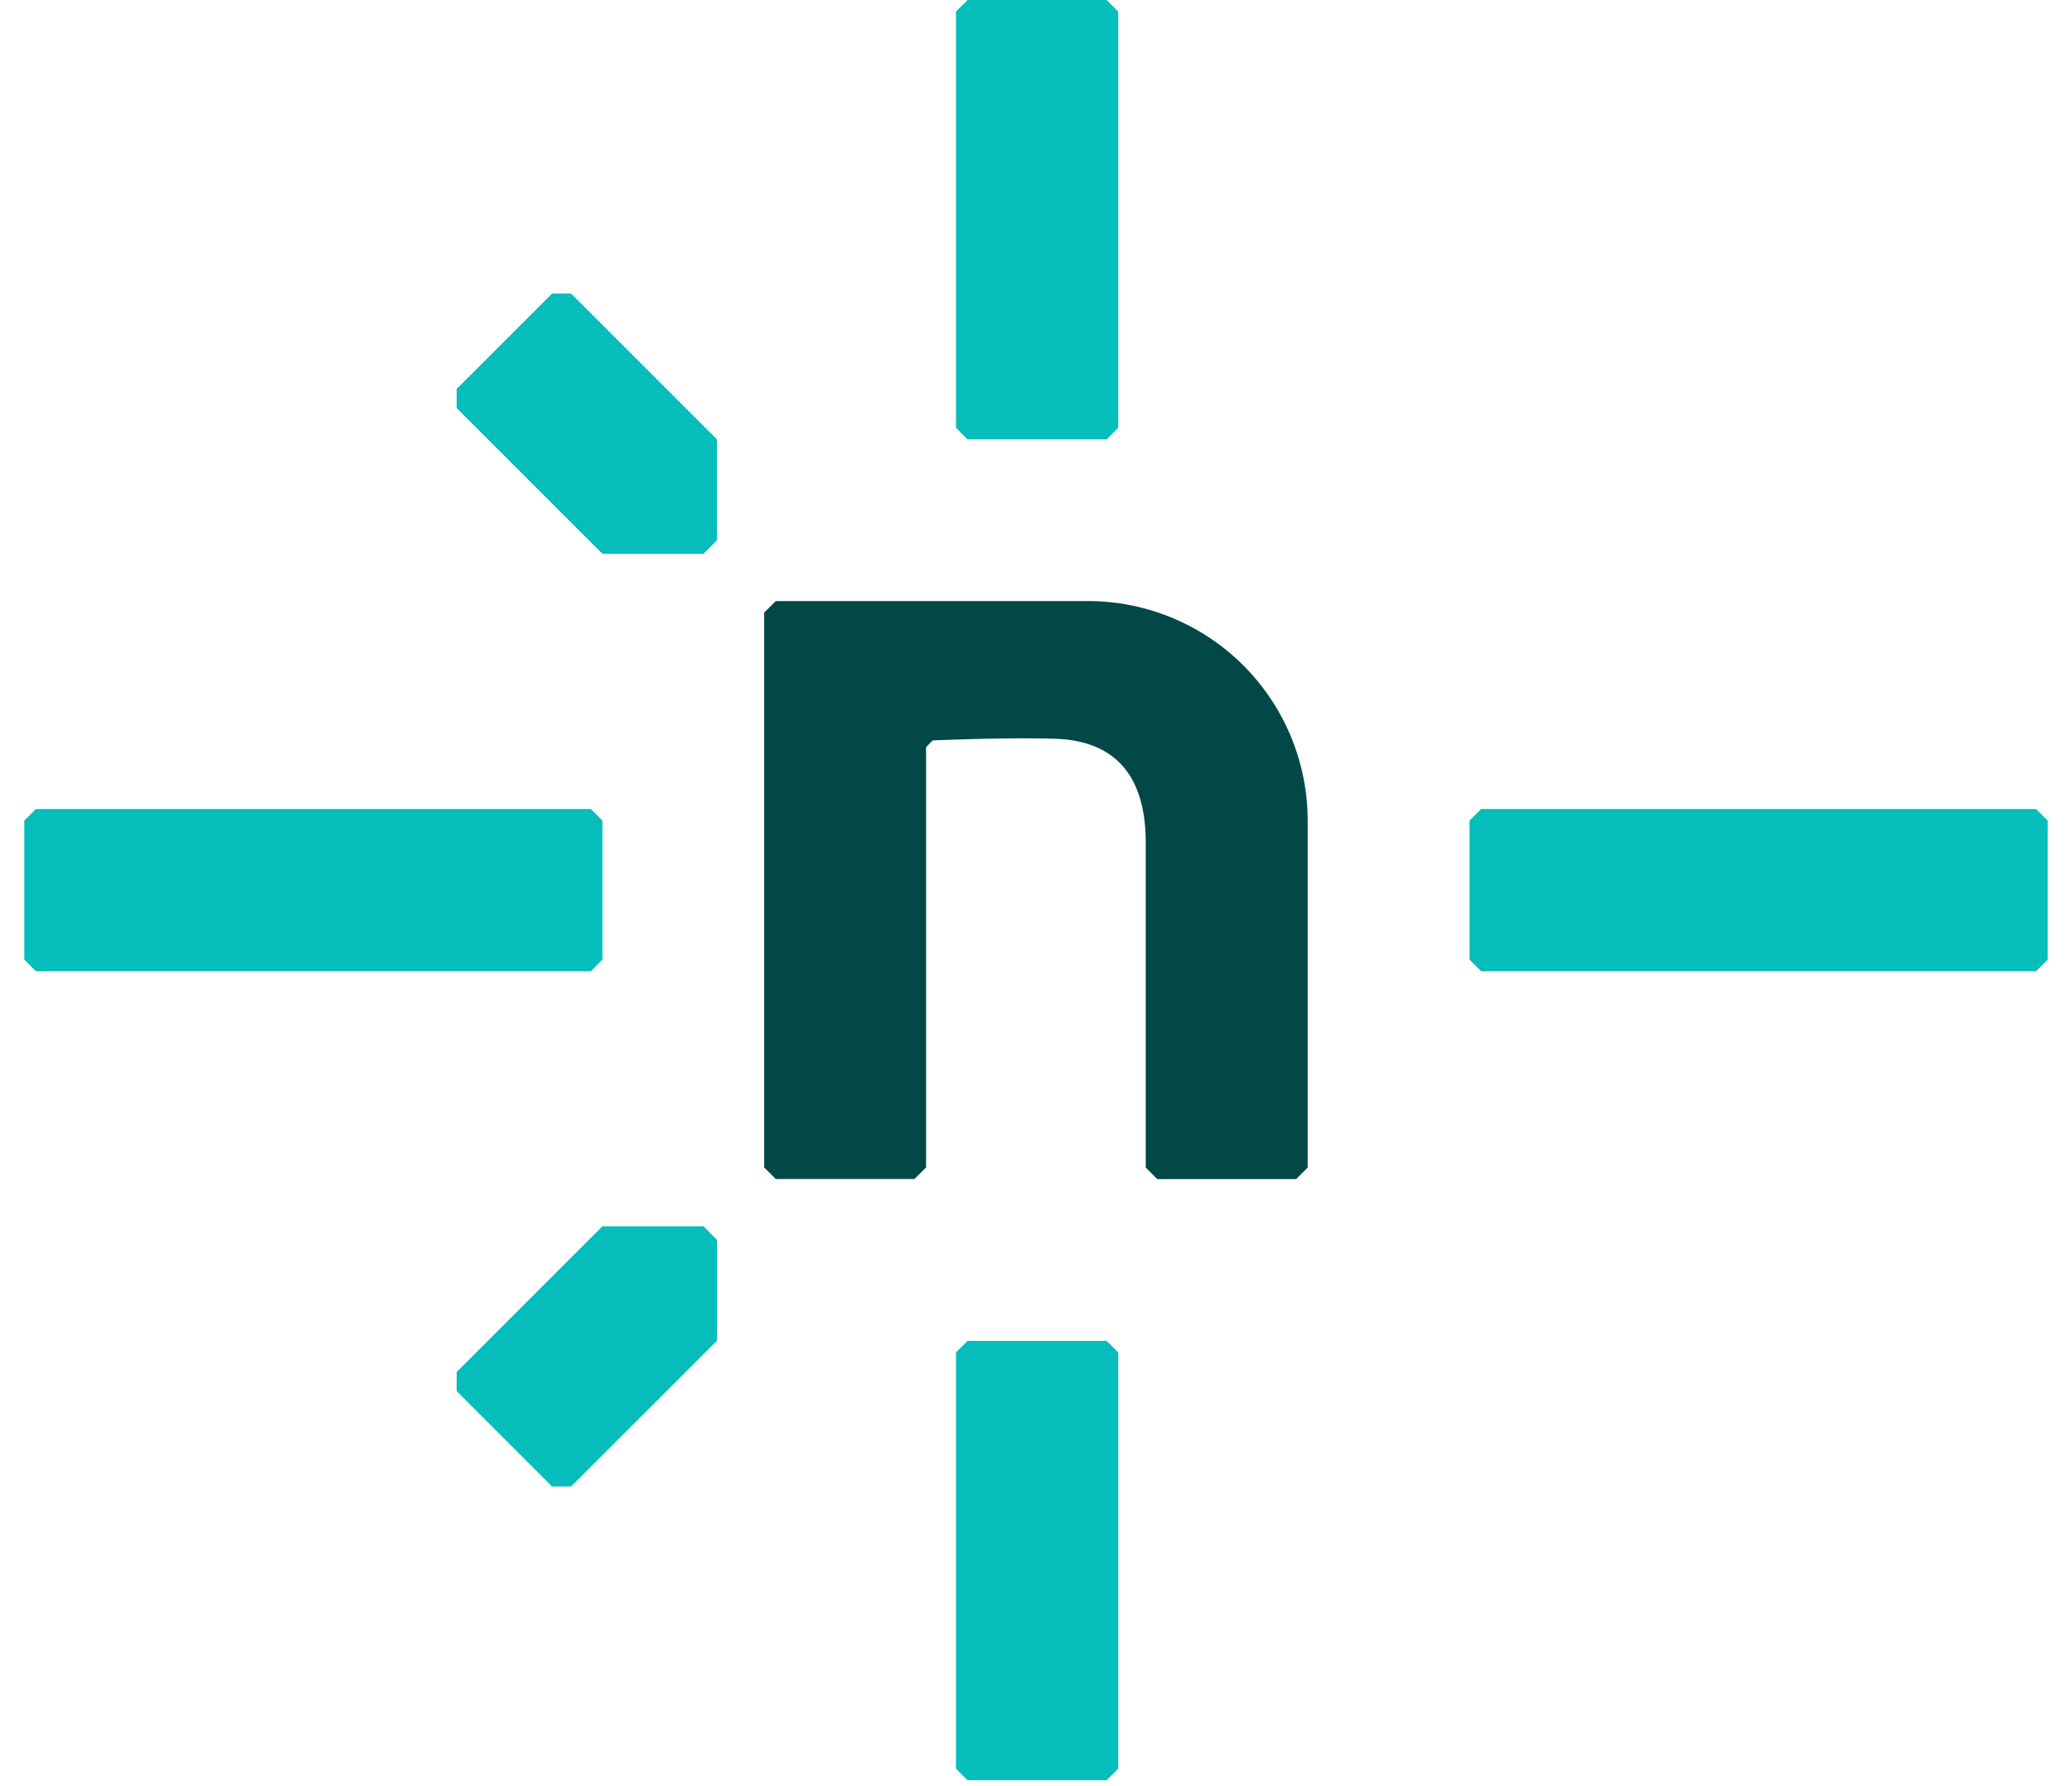 <svg width="58" height="50" viewBox="0 0 58 50" fill="none" xmlns="http://www.w3.org/2000/svg"><g clip-path="url(#a)"><path d="M15.987 41.612h-.535l-2.669-2.67v-.534l4.08-4.08h2.828l.377.377v2.827zm-3.204-30.19v-.535l2.67-2.669h.534l4.08 4.08v2.828l-.377.377h-2.827z" fill="#05BDBA"/><path d="M36.28 33.008h-3.883l-.325-.324v-9.09c0-1.618-.635-2.871-2.586-2.915-1.003-.026-2.152 0-3.379.048l-.184.189V32.68l-.324.324h-3.884l-.324-.324V17.15l.324-.324h8.74a6.15 6.15 0 0 1 6.15 6.15v9.708z" fill="#014847"/><path d="M16.54 27.188H1.005l-.325-.325v-3.892l.325-.324h15.533l.324.324v3.892zm40.454 0H41.461l-.325-.325v-3.892l.325-.324h15.533l.325.324v3.892zM26.76 11.974V.324L27.084 0h3.893l.324.324v11.65l-.324.325h-3.893zm0 37.536V37.86l.324-.324h3.893l.324.324v11.65l-.324.325h-3.893z" fill="#05BDBA"/></g><defs><clipPath id="a"><path fill="#fff" d="M.681 0h56.637v50H.681z"/></clipPath></defs></svg>